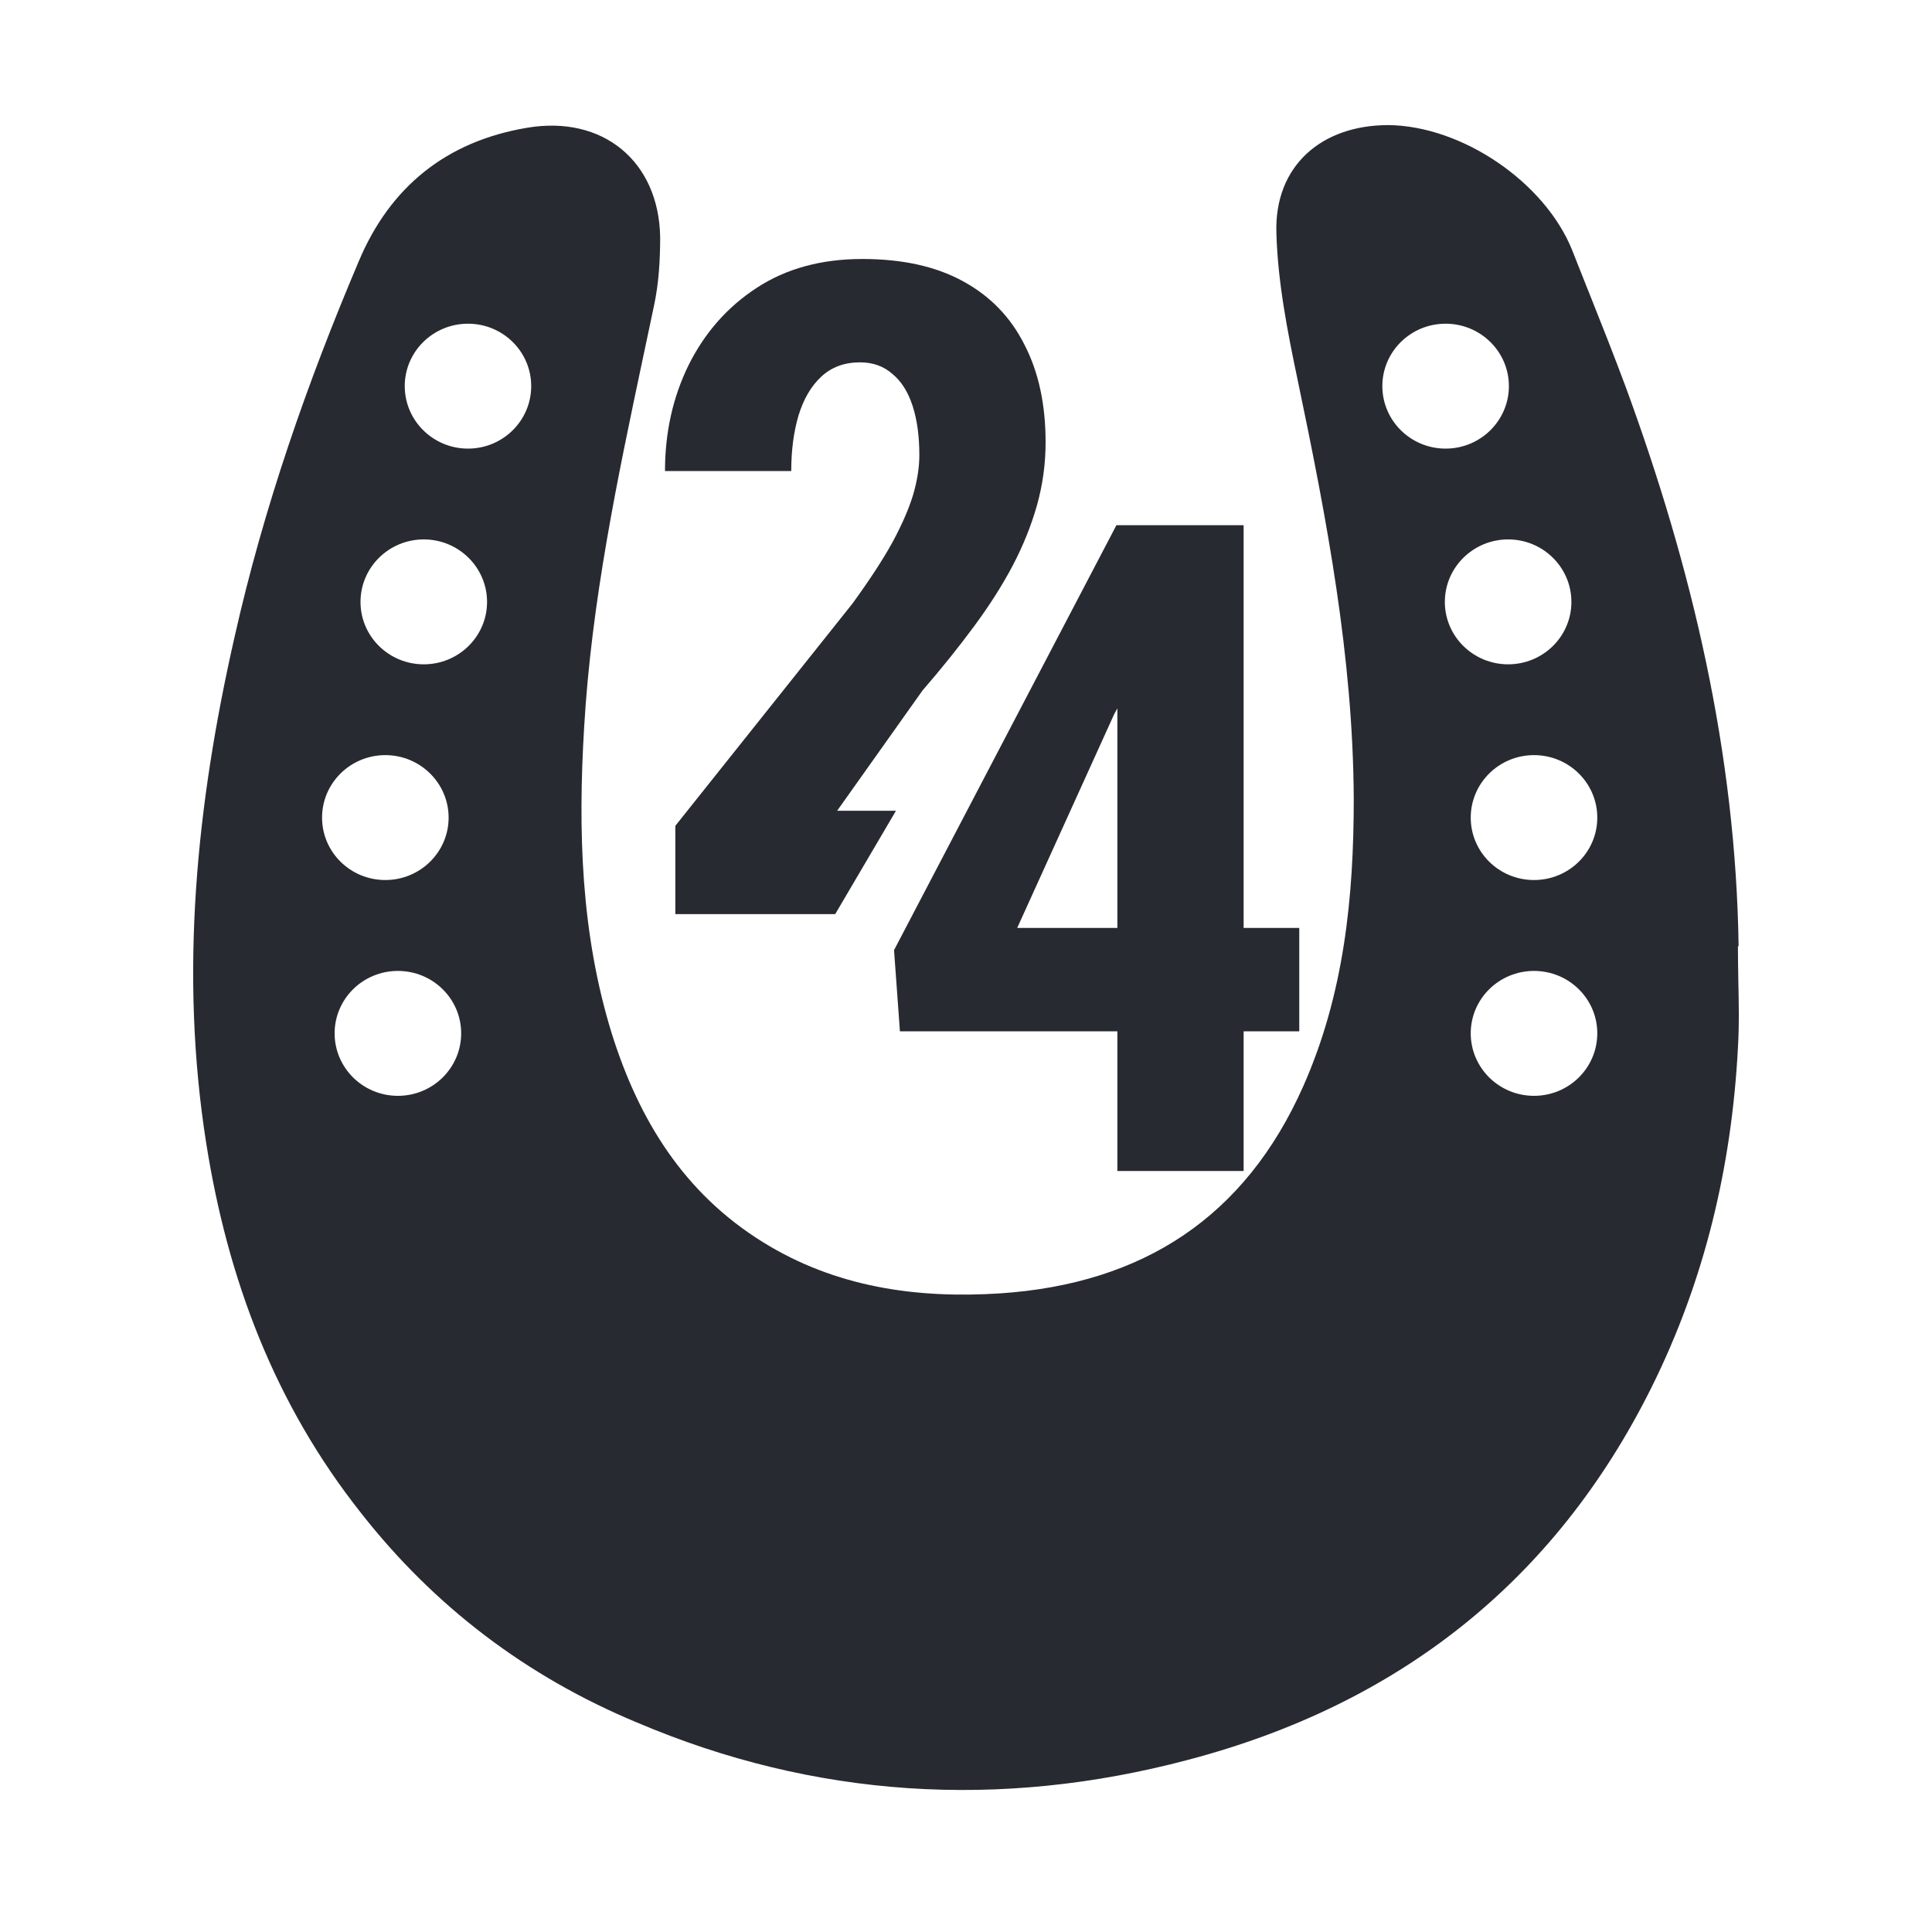 <svg width="20" height="20" viewBox="0 0 20 20" fill="none" xmlns="http://www.w3.org/2000/svg">
<path fill-rule="evenodd" clip-rule="evenodd" d="M16.832 4.013C17.518 5.884 17.969 7.797 17.998 9.795H17.991C17.991 9.913 17.993 10.03 17.995 10.147C18 10.38 18.005 10.612 17.991 10.847C17.926 12.076 17.647 13.255 17.096 14.363C16.095 16.375 14.472 17.646 12.298 18.218C10.353 18.734 8.429 18.613 6.591 17.83C5.454 17.357 4.495 16.63 3.737 15.662C2.843 14.533 2.357 13.241 2.135 11.836C1.856 10.071 2.035 8.32 2.429 6.59C2.729 5.256 3.179 3.964 3.716 2.7C4.038 1.937 4.617 1.464 5.454 1.323C6.24 1.189 6.82 1.669 6.834 2.453C6.834 2.693 6.82 2.933 6.77 3.166C6.733 3.34 6.696 3.515 6.659 3.69C6.391 4.956 6.123 6.226 6.047 7.529C5.983 8.595 6.012 9.661 6.333 10.699C6.612 11.589 7.077 12.351 7.9 12.86C8.65 13.325 9.487 13.445 10.353 13.389C11.833 13.29 12.891 12.598 13.492 11.243C13.914 10.29 14.014 9.287 14.014 8.27C14.007 6.802 13.735 5.376 13.435 3.942C13.328 3.434 13.227 2.919 13.213 2.41C13.192 1.718 13.678 1.295 14.372 1.295C15.13 1.302 15.988 1.881 16.274 2.587C16.329 2.726 16.384 2.865 16.439 3.004L16.44 3.005C16.573 3.339 16.706 3.674 16.832 4.013ZM4.845 4.644C5.206 4.644 5.499 4.354 5.499 3.997C5.499 3.64 5.206 3.351 4.845 3.351C4.483 3.351 4.19 3.64 4.19 3.997C4.19 4.354 4.483 4.644 4.845 4.644ZM15.62 3.997C15.62 4.354 15.326 4.644 14.965 4.644C14.603 4.644 14.31 4.354 14.31 3.997C14.31 3.64 14.603 3.351 14.965 3.351C15.326 3.351 15.62 3.64 15.62 3.997ZM4.387 6.877C4.748 6.877 5.042 6.588 5.042 6.231C5.042 5.874 4.748 5.584 4.387 5.584C4.025 5.584 3.732 5.874 3.732 6.231C3.732 6.588 4.025 6.877 4.387 6.877ZM4.644 8.464C4.644 8.821 4.35 9.11 3.989 9.11C3.627 9.11 3.334 8.821 3.334 8.464C3.334 8.107 3.627 7.817 3.989 7.817C4.35 7.817 4.644 8.107 4.644 8.464ZM4.119 11.344C4.481 11.344 4.774 11.054 4.774 10.697C4.774 10.34 4.481 10.051 4.119 10.051C3.757 10.051 3.464 10.34 3.464 10.697C3.464 11.054 3.757 11.344 4.119 11.344ZM16.267 6.231C16.267 6.588 15.974 6.877 15.612 6.877C15.251 6.877 14.957 6.588 14.957 6.231C14.957 5.874 15.251 5.584 15.612 5.584C15.974 5.584 16.267 5.874 16.267 6.231ZM15.88 9.11C16.242 9.11 16.535 8.821 16.535 8.464C16.535 8.107 16.242 7.817 15.88 7.817C15.518 7.817 15.225 8.107 15.225 8.464C15.225 8.821 15.518 9.11 15.88 9.11ZM16.535 10.697C16.535 11.054 16.242 11.344 15.88 11.344C15.518 11.344 15.225 11.054 15.225 10.697C15.225 10.34 15.518 10.051 15.88 10.051C16.242 10.051 16.535 10.34 16.535 10.697Z" fill="#272A30"/>
<path d="M9.275 8.393L8.646 9.463H6.991V8.549L8.824 6.249C9 6.007 9.138 5.796 9.238 5.615C9.337 5.432 9.408 5.268 9.452 5.124C9.495 4.977 9.517 4.839 9.517 4.711C9.517 4.512 9.493 4.342 9.447 4.201C9.4 4.057 9.331 3.947 9.238 3.871C9.148 3.791 9.036 3.751 8.903 3.751C8.742 3.751 8.608 3.8 8.503 3.898C8.397 3.996 8.318 4.131 8.266 4.302C8.216 4.471 8.191 4.662 8.191 4.876H6.884C6.884 4.475 6.966 4.108 7.131 3.774C7.298 3.441 7.532 3.176 7.833 2.98C8.137 2.781 8.501 2.681 8.926 2.681C9.342 2.681 9.689 2.758 9.968 2.911C10.25 3.064 10.462 3.283 10.605 3.568C10.751 3.849 10.824 4.186 10.824 4.578C10.824 4.801 10.794 5.018 10.735 5.23C10.676 5.438 10.593 5.646 10.484 5.854C10.376 6.059 10.242 6.269 10.084 6.483C9.926 6.697 9.748 6.919 9.549 7.149L8.666 8.393H9.275Z" fill="#272A30"/>
<path fill-rule="evenodd" clip-rule="evenodd" d="M13.45 9.606V10.676H12.874V12.122H11.567V10.676H9.316L9.255 9.836L11.557 5.437H12.874V9.606H13.45ZM11.534 7.393L11.567 7.333V9.606H10.53L11.534 7.393Z" fill="#272A30"/>
</svg>
